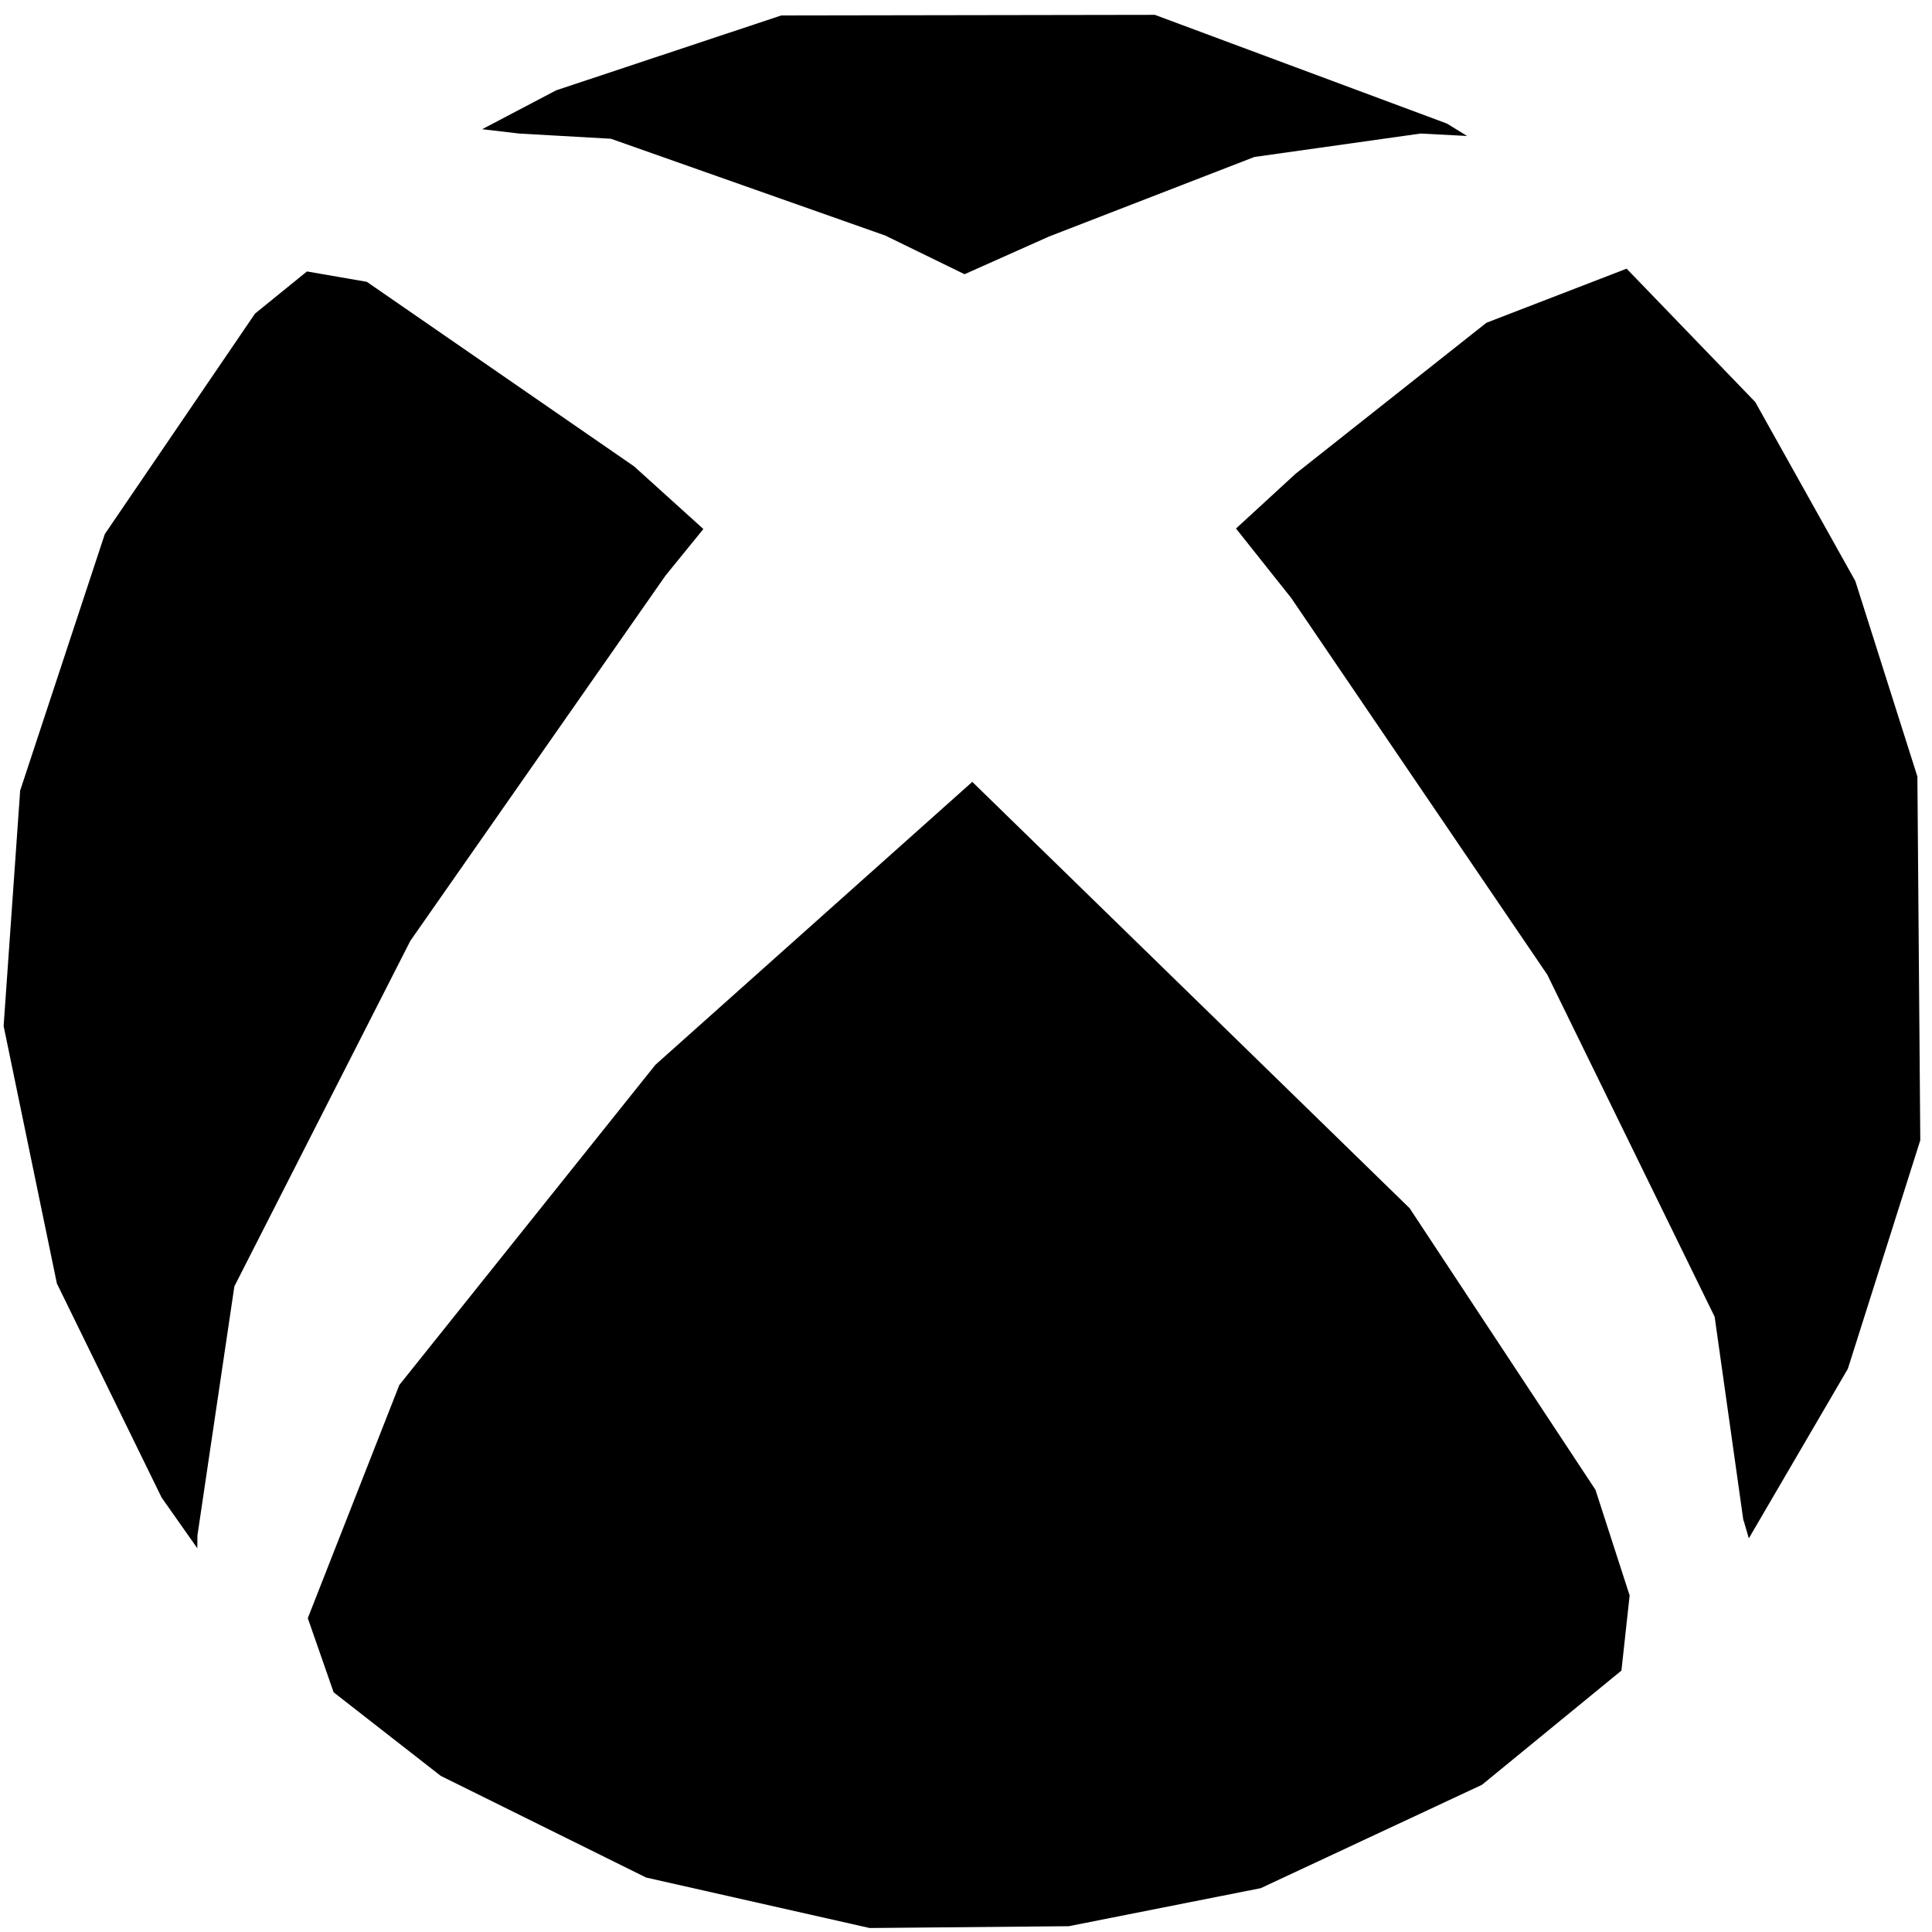<svg xmlns="http://www.w3.org/2000/svg" width="16" height="16"><path d="M7.202 15.967l-1.851-.418-1.701-.842-.887-.692-.214-.614.758-1.931 2.121-2.652 2.624-2.343 3.622 3.531 1.539 2.332.283.875-.068.622-1.155.946-1.832.856-1.59.315-1.649.015m-5.866-3.57l-.865-1.768L.03 8.497l.137-1.95.701-2.124 1.244-1.826.43-.349.496.086 2.213 1.528.574.519-.313.385-2.114 3.026-1.457 2.861-.306 2.063-.001.106-.299-.425h.002m13.101.195l-.238-1.687-1.386-2.833-2.121-3.12-.457-.575.494-.454 1.58-1.25 1.161-.448 1.065 1.104.829 1.483.514 1.619.024 3.012-.6 1.893-.82 1.404-.043-.148h-.001M7.335 1.952l-2.276-.803-.759-.043-.307-.036.613-.322L6.47.128 9.564.123l2.418.9.168.103-.385-.02-1.377.194-1.701.659-.699.312-.654-.319h.001"/></svg>
